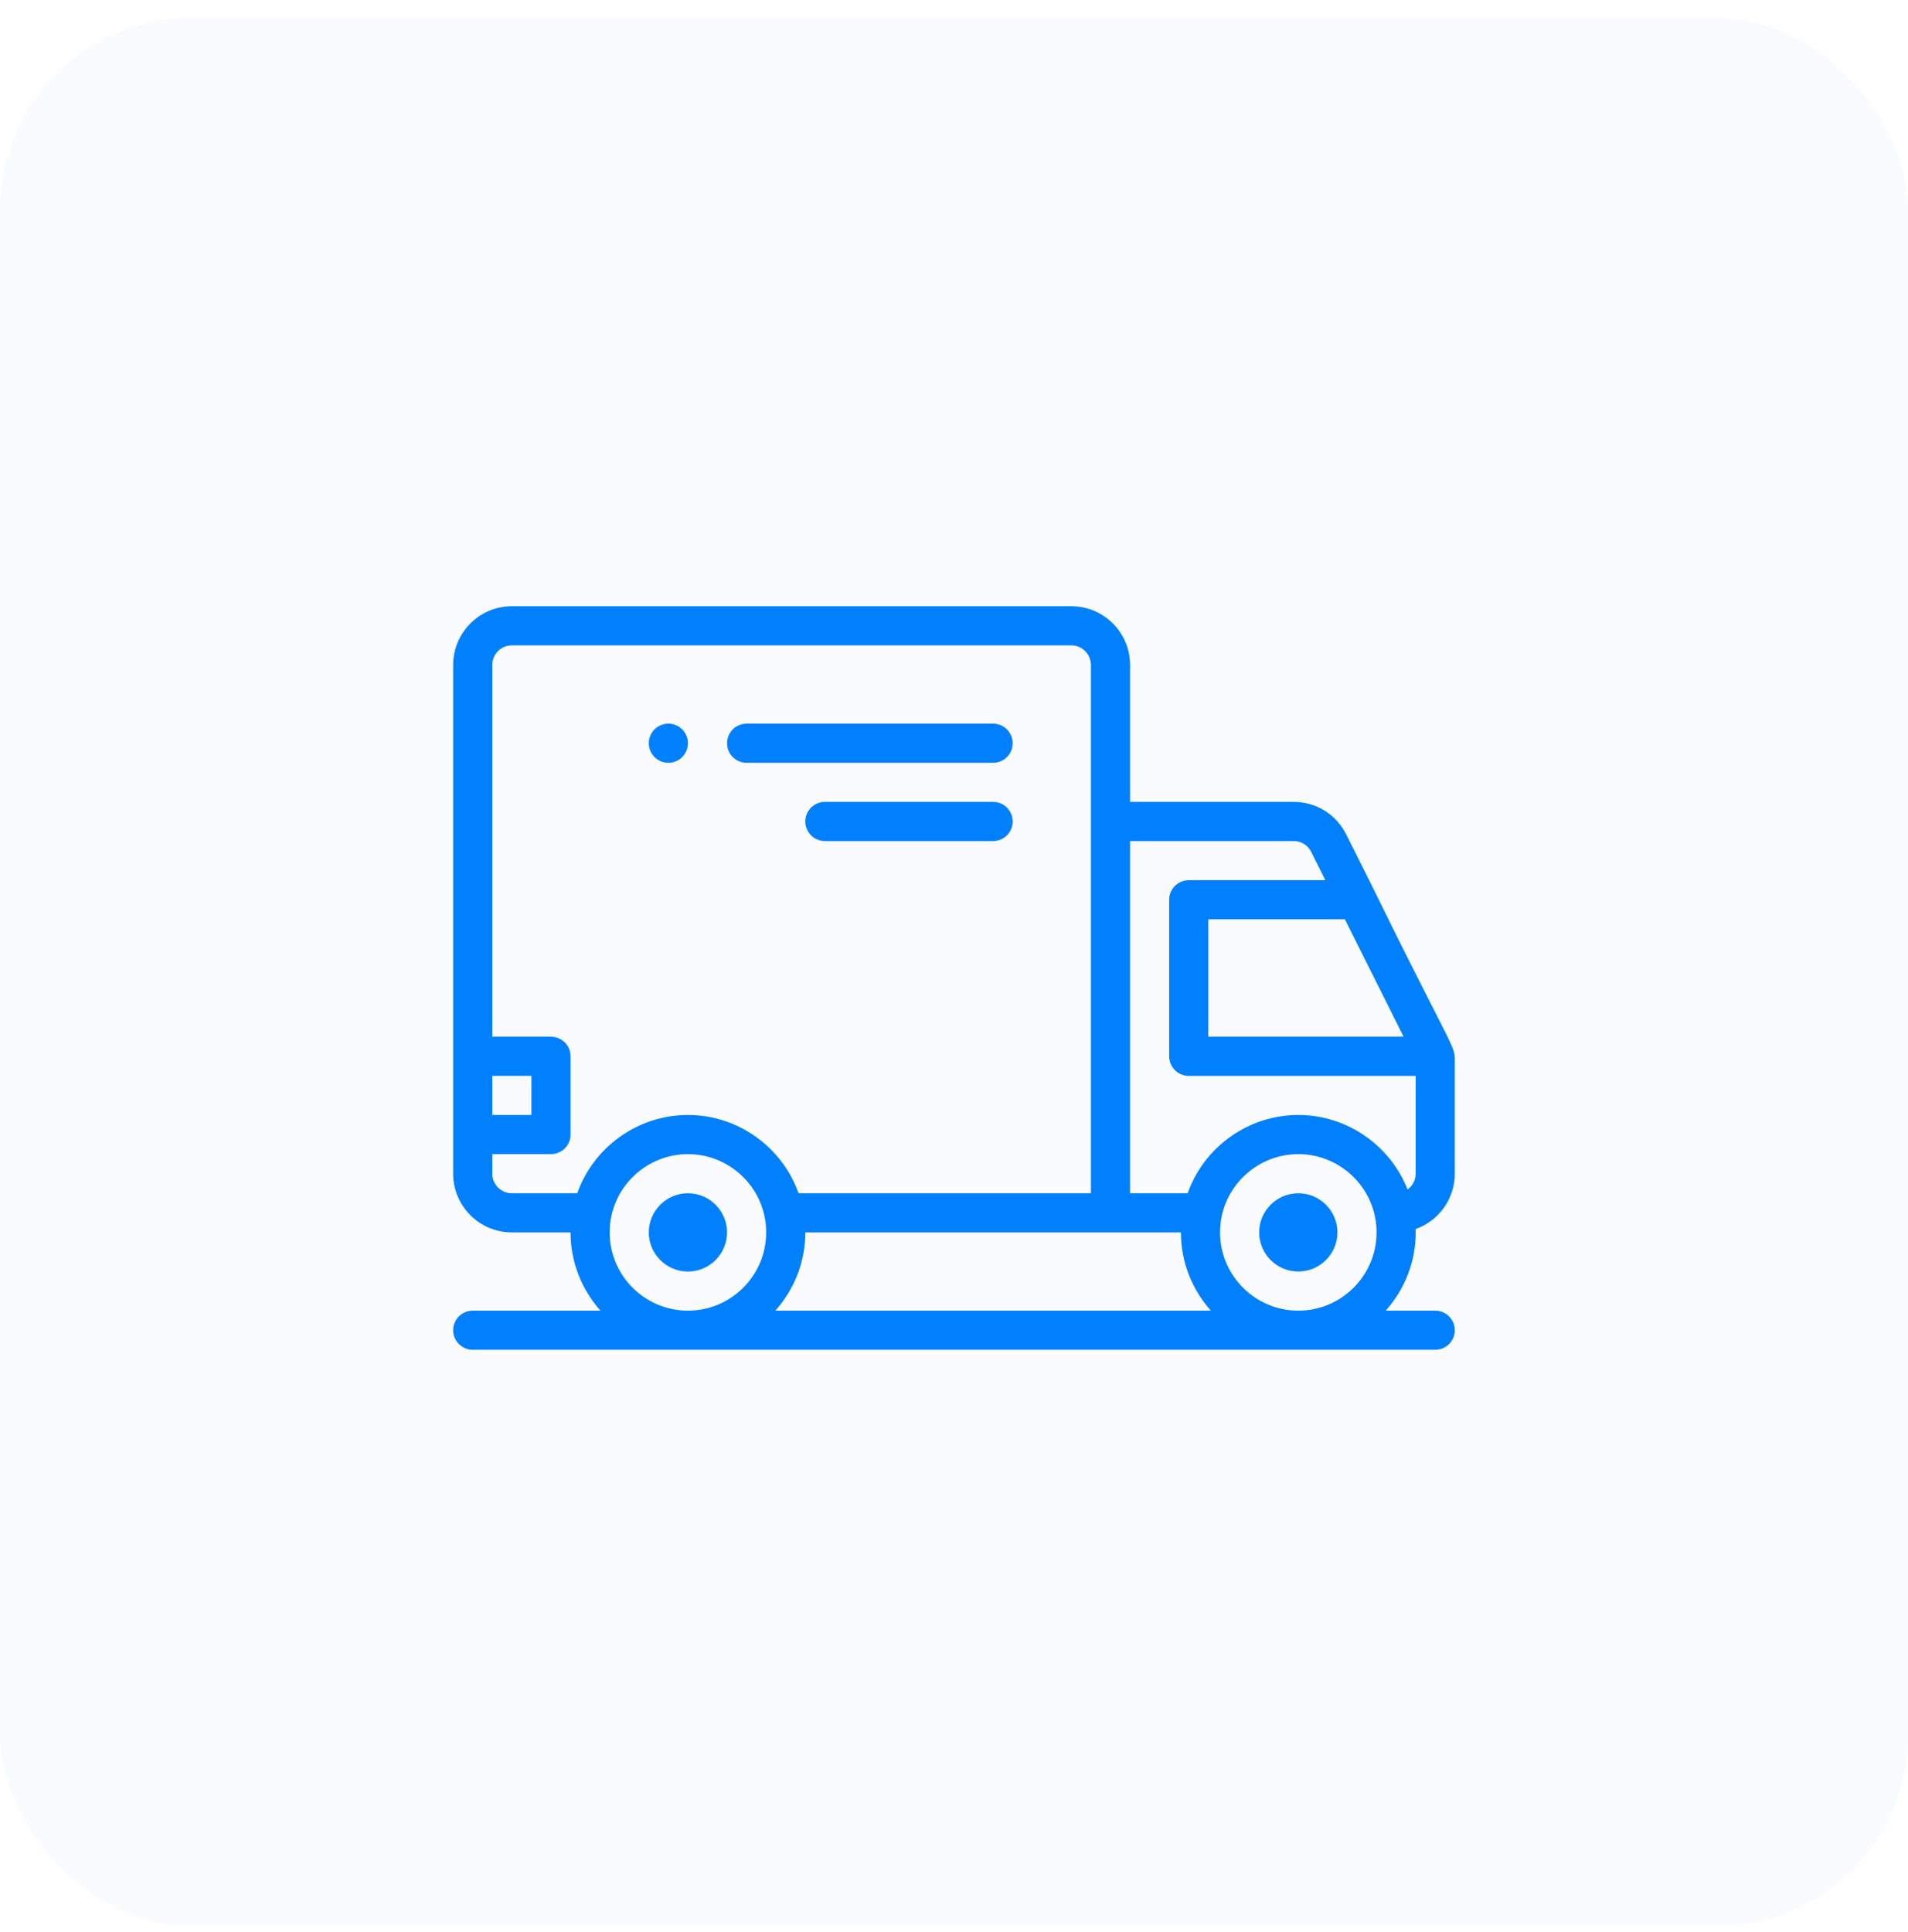 <svg width="80" height="81" viewBox="0 0 80 81" fill="none" xmlns="http://www.w3.org/2000/svg">
<g filter="url(#filter0_i_1345_8179)">
<rect y="0.75" width="80" height="80" rx="8" fill="#F9FBFE"/>
</g>
<g clip-path="url(#clip0_1345_8179)">
<path d="M28.023 30.336C27.57 30.336 27.203 30.704 27.203 31.157C27.203 31.61 27.57 31.977 28.023 31.977C28.476 31.977 28.843 31.61 28.843 31.157C28.843 30.704 28.476 30.336 28.023 30.336Z" fill="#0080FC"/>
<path d="M57.631 37.352L56.444 34.978C56.024 34.139 55.181 33.617 54.242 33.617H47.382V27.876C47.382 26.519 46.278 25.415 44.921 25.415H21.461C20.104 25.415 19 26.519 19 27.876V49.203C19 50.56 20.104 51.664 21.461 51.664H23.922C23.922 52.923 24.398 54.073 25.179 54.945H19.82C19.367 54.945 19 55.312 19 55.765C19 56.218 19.367 56.585 19.82 56.585H60.178C60.631 56.585 60.998 56.218 60.998 55.765C60.998 55.312 60.631 54.945 60.178 54.945H58.1C58.882 54.073 59.358 52.923 59.358 51.664C59.358 51.617 59.355 51.57 59.354 51.524C60.311 51.186 60.998 50.273 60.998 49.203V44.668C60.998 43.711 61.188 44.605 57.631 37.352ZM56.39 38.539L58.851 43.461H50.663V38.539H56.39ZM20.64 45.101H22.281V46.742H20.64V45.101ZM28.843 54.945C27.034 54.945 25.562 53.473 25.562 51.664C25.562 51.44 25.584 51.22 25.629 51.006C25.937 49.486 27.289 48.383 28.843 48.383C30.398 48.383 31.75 49.486 32.058 51.006C32.058 51.008 32.059 51.009 32.059 51.01C32.102 51.22 32.124 51.44 32.124 51.664C32.124 53.473 30.652 54.945 28.843 54.945ZM28.843 46.742C26.742 46.742 24.887 48.088 24.203 50.023H21.461C21.009 50.023 20.64 49.655 20.64 49.203V48.382H23.101C23.555 48.382 23.922 48.015 23.922 47.562V44.281C23.922 43.828 23.555 43.461 23.101 43.461H20.64V27.876C20.64 27.423 21.009 27.055 21.461 27.055H44.921C45.373 27.055 45.741 27.423 45.741 27.876C45.741 28.486 45.741 48.056 45.741 50.023H33.483C32.798 48.087 30.944 46.742 28.843 46.742ZM32.508 54.945C33.289 54.073 33.765 52.923 33.765 51.664C34.395 51.664 49.246 51.664 49.514 51.664C49.514 52.923 49.99 54.073 50.772 54.945H32.508ZM54.436 54.945C52.627 54.945 51.155 53.473 51.155 51.664C51.155 51.44 51.177 51.22 51.221 51.006C51.53 49.486 52.882 48.383 54.436 48.383C55.99 48.383 57.342 49.486 57.651 51.006C57.651 51.008 57.651 51.009 57.651 51.01C57.695 51.22 57.717 51.44 57.717 51.664C57.717 53.473 56.245 54.945 54.436 54.945ZM59.358 49.203C59.358 49.476 59.223 49.717 59.018 49.866C58.29 48.015 56.48 46.742 54.436 46.742C52.334 46.742 50.48 48.088 49.796 50.023H47.382V35.258H54.242C54.555 35.258 54.836 35.432 54.976 35.712L55.57 36.899H49.843C49.389 36.899 49.022 37.266 49.022 37.719V44.281C49.022 44.734 49.389 45.102 49.843 45.102H59.358V49.203Z" fill="#0080FC"/>
<path d="M41.64 30.336H31.304C30.851 30.336 30.484 30.704 30.484 31.157C30.484 31.61 30.851 31.977 31.304 31.977H41.64C42.093 31.977 42.46 31.61 42.46 31.157C42.46 30.704 42.093 30.336 41.64 30.336Z" fill="#0080FC"/>
<path d="M41.64 33.617H34.585C34.132 33.617 33.765 33.985 33.765 34.438C33.765 34.891 34.132 35.258 34.585 35.258H41.64C42.093 35.258 42.46 34.891 42.46 34.438C42.46 33.985 42.093 33.617 41.64 33.617Z" fill="#0080FC"/>
<path d="M54.436 50.023C53.531 50.023 52.795 50.759 52.795 51.664C52.795 52.568 53.531 53.304 54.436 53.304C55.341 53.304 56.077 52.568 56.077 51.664C56.077 50.759 55.341 50.023 54.436 50.023Z" fill="#0080FC"/>
<path d="M28.843 50.023C27.939 50.023 27.203 50.759 27.203 51.664C27.203 52.568 27.939 53.304 28.843 53.304C29.748 53.304 30.484 52.568 30.484 51.664C30.484 50.759 29.748 50.023 28.843 50.023Z" fill="#0080FC"/>
</g>
<defs>
<filter id="filter0_i_1345_8179" x="0" y="0.75" width="80" height="80" filterUnits="userSpaceOnUse" color-interpolation-filters="sRGB">
<feFlood flood-opacity="0" result="BackgroundImageFix"/>
<feBlend mode="normal" in="SourceGraphic" in2="BackgroundImageFix" result="shape"/>
<feColorMatrix in="SourceAlpha" type="matrix" values="0 0 0 0 0 0 0 0 0 0 0 0 0 0 0 0 0 0 127 0" result="hardAlpha"/>
<feMorphology radius="4" operator="erode" in="SourceAlpha" result="effect1_innerShadow_1345_8179"/>
<feOffset/>
<feGaussianBlur stdDeviation="12"/>
<feComposite in2="hardAlpha" operator="arithmetic" k2="-1" k3="1"/>
<feColorMatrix type="matrix" values="0 0 0 0 0.051 0 0 0 0 0.6 0 0 0 0 1 0 0 0 0.08 0"/>
<feBlend mode="normal" in2="shape" result="effect1_innerShadow_1345_8179"/>
</filter>
<clipPath id="clip0_1345_8179">
<rect width="42" height="42" fill="white" transform="translate(19 20)"/>
</clipPath>
</defs>
</svg>
